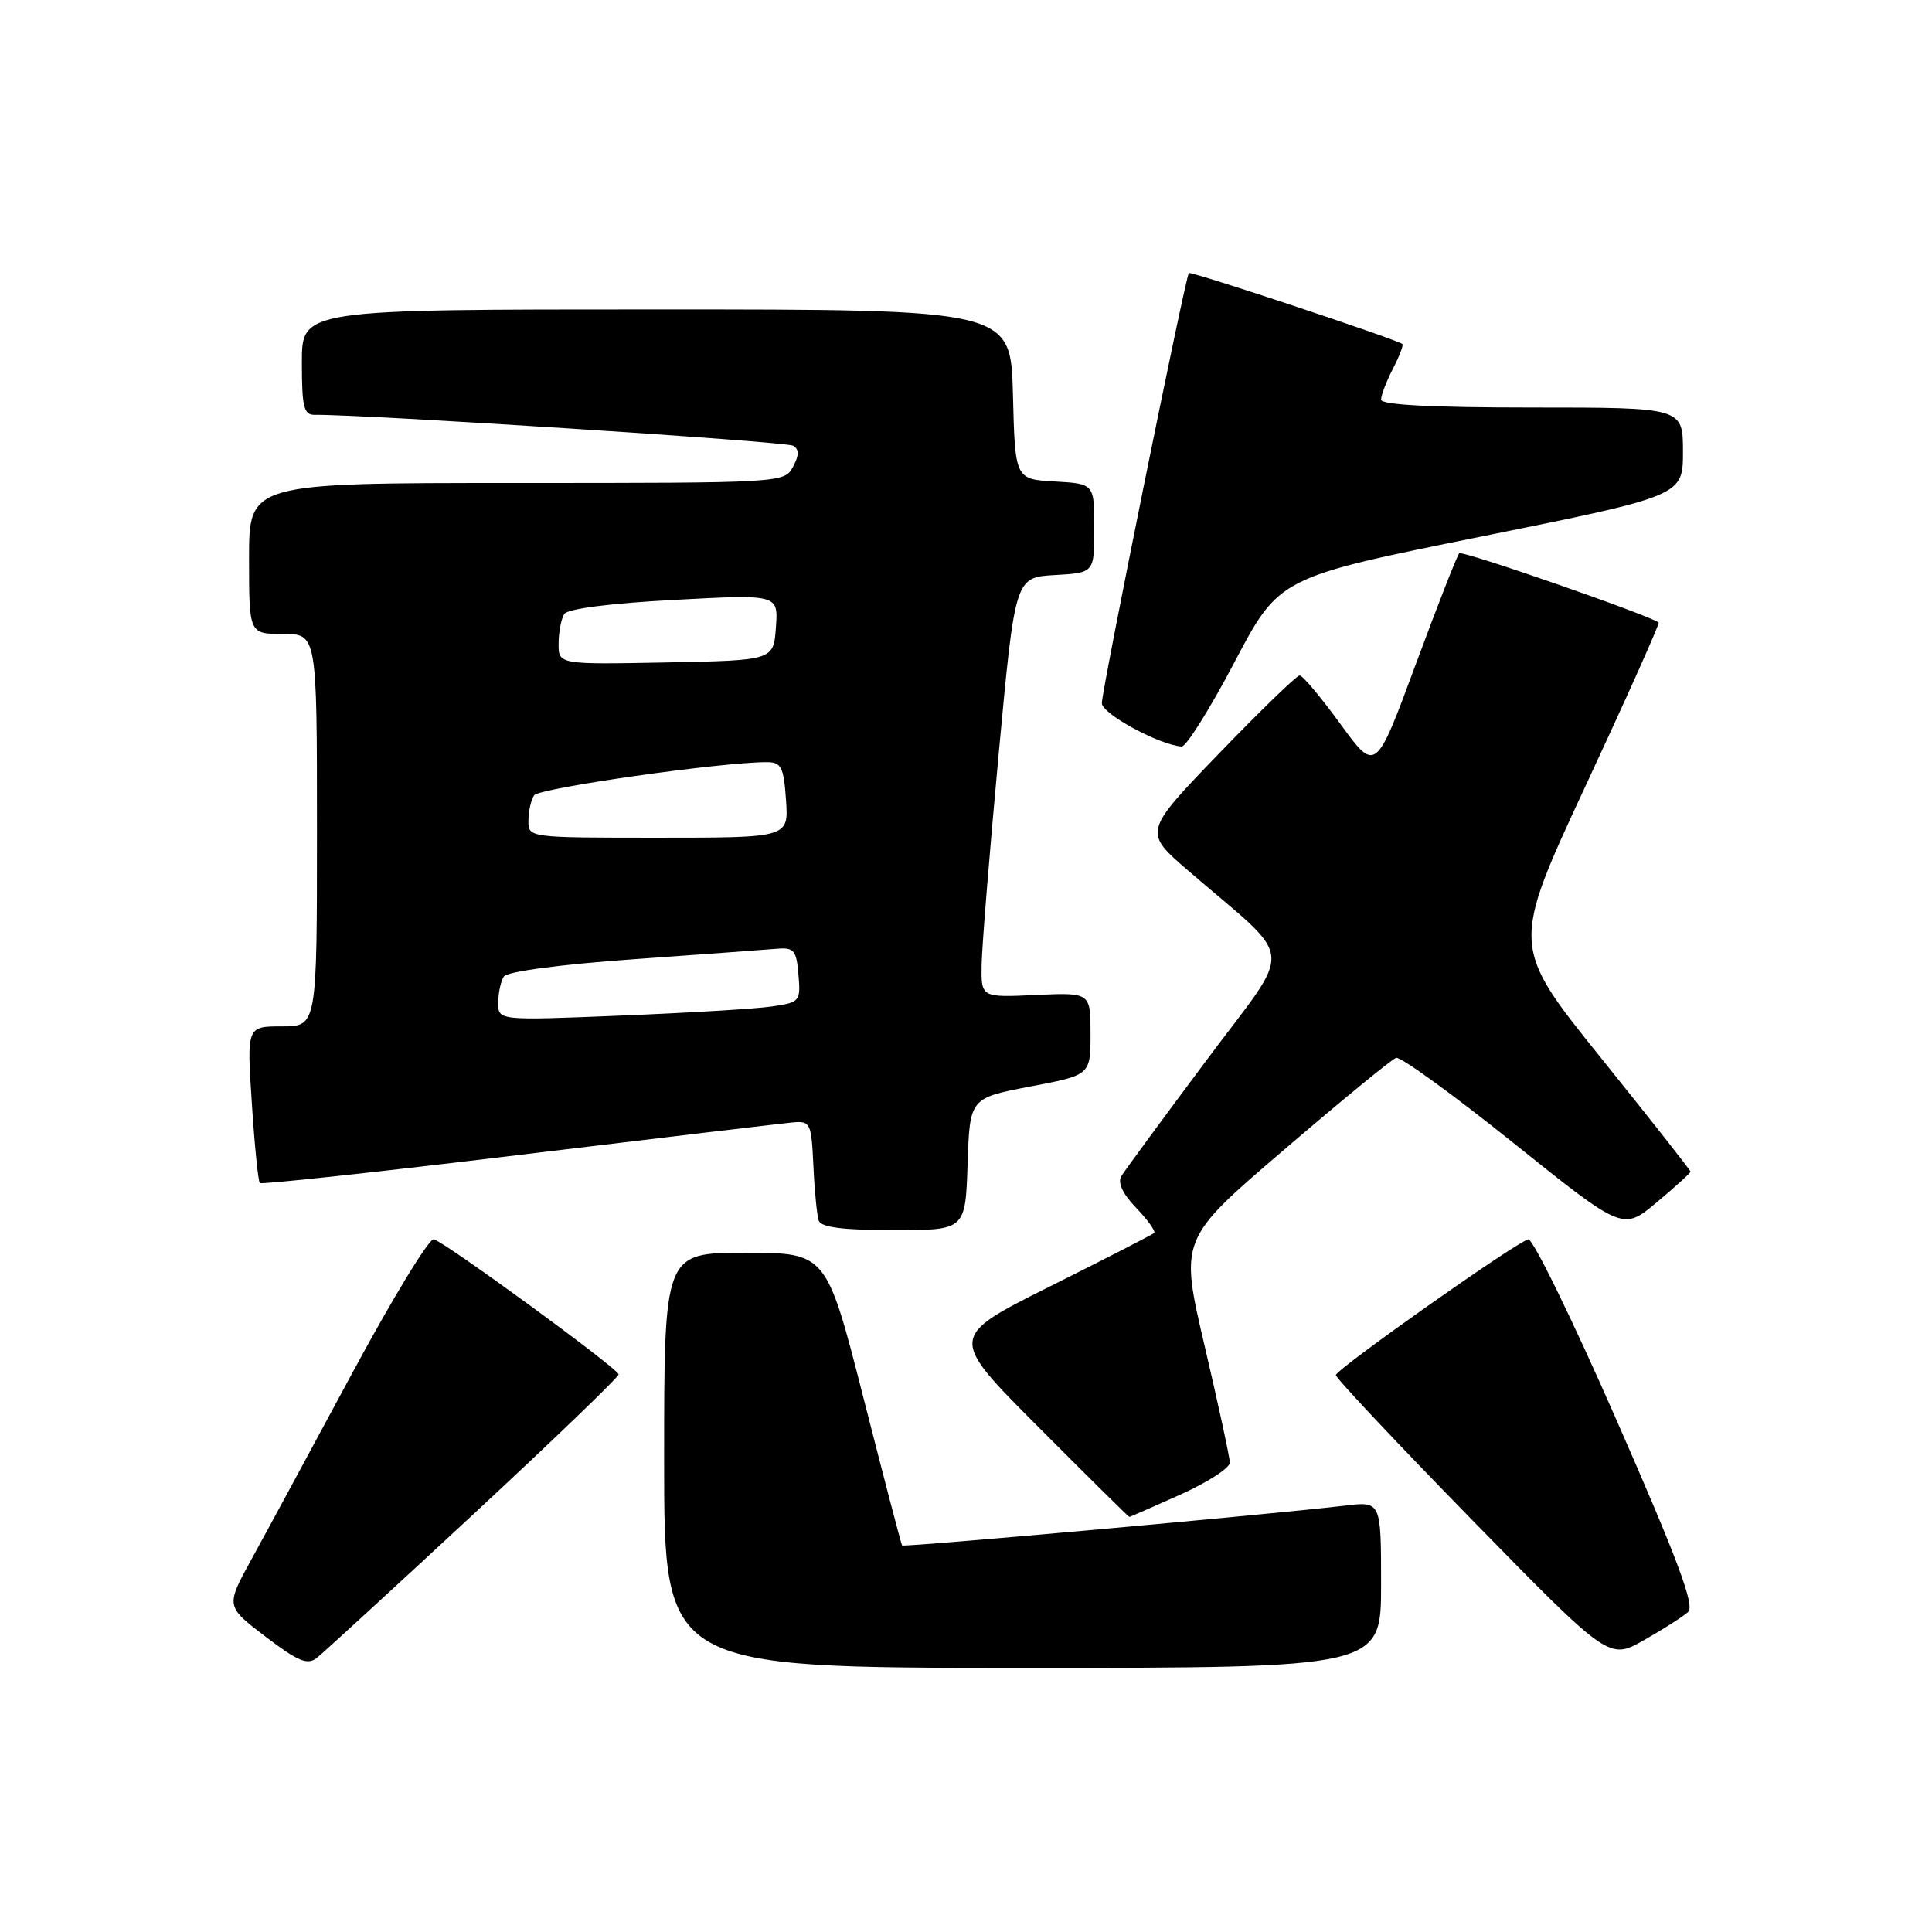 <?xml version="1.0" encoding="UTF-8" standalone="no"?>
<!DOCTYPE svg PUBLIC "-//W3C//DTD SVG 1.1//EN" "http://www.w3.org/Graphics/SVG/1.1/DTD/svg11.dtd" >
<svg xmlns="http://www.w3.org/2000/svg" xmlns:xlink="http://www.w3.org/1999/xlink" version="1.1" viewBox="0 0 256 256">
 <g >
 <path fill="currentColor"
d=" M 62.75 200.62 C 73.34 190.78 81.99 182.46 81.97 182.12 C 81.94 181.36 59.03 164.62 57.48 164.21 C 56.87 164.05 51.94 172.15 46.53 182.21 C 41.11 192.27 35.16 203.28 33.29 206.67 C 29.91 212.84 29.91 212.84 35.18 216.86 C 39.47 220.13 40.73 220.66 41.97 219.69 C 42.81 219.03 52.16 210.45 62.75 200.62 Z  M 183.00 209.97 C 183.00 198.93 183.00 198.93 178.25 199.50 C 168.57 200.65 119.72 205.05 119.53 204.78 C 119.42 204.63 117.12 195.84 114.42 185.25 C 109.50 166.00 109.50 166.00 98.75 166.00 C 88.00 166.00 88.00 166.00 88.00 193.50 C 88.00 221.00 88.00 221.00 135.50 221.00 C 183.00 221.00 183.00 221.00 183.00 209.97 Z  M 223.69 213.59 C 224.59 212.76 222.32 206.67 214.22 188.22 C 208.36 174.86 203.08 164.06 202.50 164.22 C 200.76 164.68 177.02 181.44 177.01 182.21 C 177.00 182.60 185.15 191.26 195.10 201.44 C 213.21 219.96 213.21 219.96 217.85 217.32 C 220.41 215.87 223.04 214.19 223.69 213.59 Z  M 156.41 198.04 C 160.03 196.41 162.98 194.50 162.96 193.79 C 162.94 193.08 161.44 186.13 159.62 178.35 C 156.31 164.19 156.31 164.19 170.13 152.36 C 177.72 145.85 184.41 140.36 184.99 140.17 C 185.57 139.98 192.56 145.05 200.54 151.45 C 215.04 163.07 215.04 163.07 219.52 159.32 C 221.98 157.26 224.00 155.43 224.00 155.25 C 224.00 155.07 218.65 148.27 212.11 140.14 C 200.22 125.36 200.22 125.36 210.14 104.04 C 215.60 92.32 219.94 82.62 219.78 82.49 C 218.71 81.58 193.76 72.90 193.36 73.31 C 193.08 73.58 190.48 80.24 187.57 88.09 C 182.29 102.36 182.29 102.36 177.61 95.93 C 175.03 92.39 172.61 89.50 172.21 89.50 C 171.82 89.50 167.00 94.17 161.50 99.87 C 151.50 110.24 151.50 110.24 157.45 115.37 C 171.86 127.80 171.58 124.78 159.82 140.55 C 154.09 148.22 149.04 155.10 148.59 155.83 C 148.06 156.70 148.75 158.18 150.57 160.07 C 152.10 161.67 153.16 163.16 152.93 163.38 C 152.69 163.59 146.47 166.79 139.10 170.47 C 125.70 177.17 125.70 177.17 137.58 189.08 C 144.12 195.64 149.55 201.00 149.64 201.00 C 149.74 201.00 152.78 199.67 156.41 198.04 Z  M 128.21 154.25 C 128.50 145.50 128.50 145.50 136.50 143.97 C 144.50 142.45 144.50 142.45 144.50 136.98 C 144.50 131.51 144.50 131.51 137.25 131.84 C 130.00 132.18 130.00 132.18 130.07 127.84 C 130.11 125.45 131.12 112.93 132.32 100.00 C 134.50 76.50 134.50 76.50 139.75 76.20 C 145.00 75.90 145.00 75.90 145.00 70.00 C 145.00 64.10 145.00 64.10 139.75 63.80 C 134.50 63.50 134.50 63.50 134.22 52.25 C 133.93 41.00 133.93 41.00 86.97 41.00 C 40.00 41.00 40.00 41.00 40.00 48.00 C 40.00 54.01 40.25 55.00 41.75 54.97 C 47.98 54.88 104.20 58.51 105.10 59.06 C 105.91 59.56 105.90 60.32 105.07 61.87 C 103.94 63.98 103.61 64.00 68.46 64.00 C 33.00 64.00 33.00 64.00 33.00 74.00 C 33.00 84.00 33.00 84.00 37.50 84.00 C 42.00 84.00 42.00 84.00 42.00 110.00 C 42.00 136.00 42.00 136.00 37.35 136.00 C 32.70 136.00 32.70 136.00 33.37 146.18 C 33.73 151.78 34.21 156.54 34.43 156.76 C 34.64 156.97 50.05 155.31 68.66 153.05 C 87.27 150.80 103.62 148.86 105.00 148.73 C 107.39 148.51 107.51 148.77 107.78 154.50 C 107.93 157.80 108.25 161.06 108.49 161.75 C 108.81 162.63 111.74 163.00 118.43 163.00 C 127.92 163.00 127.92 163.00 128.21 154.25 Z  M 163.57 87.75 C 169.50 76.50 169.50 76.50 196.25 71.10 C 223.00 65.70 223.00 65.70 223.00 59.85 C 223.00 54.00 223.00 54.00 203.00 54.00 C 189.70 54.00 183.00 53.65 183.00 52.95 C 183.00 52.37 183.71 50.53 184.57 48.86 C 185.44 47.18 186.00 45.71 185.82 45.58 C 184.93 44.92 157.77 35.90 157.53 36.18 C 157.07 36.69 146.00 91.42 146.00 93.17 C 146.00 94.58 153.57 98.69 156.57 98.92 C 157.17 98.96 160.32 93.94 163.57 87.75 Z  M 66.02 132.86 C 66.02 131.56 66.36 130.00 66.77 129.39 C 67.20 128.73 74.28 127.79 84.00 127.10 C 93.08 126.45 101.62 125.83 103.00 125.71 C 105.20 125.53 105.54 125.94 105.80 129.15 C 106.10 132.69 105.99 132.82 102.30 133.36 C 100.21 133.67 91.19 134.21 82.25 134.57 C 66.00 135.23 66.00 135.23 66.02 132.86 Z  M 70.02 108.75 C 70.02 107.51 70.36 106.00 70.77 105.39 C 71.40 104.42 95.70 100.96 101.65 100.99 C 103.52 101.00 103.85 101.66 104.15 106.00 C 104.50 111.00 104.50 111.00 87.25 111.00 C 70.02 111.00 70.00 111.00 70.02 108.75 Z  M 74.02 85.28 C 74.02 83.75 74.36 81.99 74.77 81.36 C 75.22 80.66 80.85 79.94 89.31 79.49 C 103.13 78.75 103.13 78.75 102.81 83.13 C 102.50 87.50 102.50 87.50 88.25 87.78 C 74.00 88.05 74.00 88.05 74.02 85.28 Z "/>
</g>
</svg>